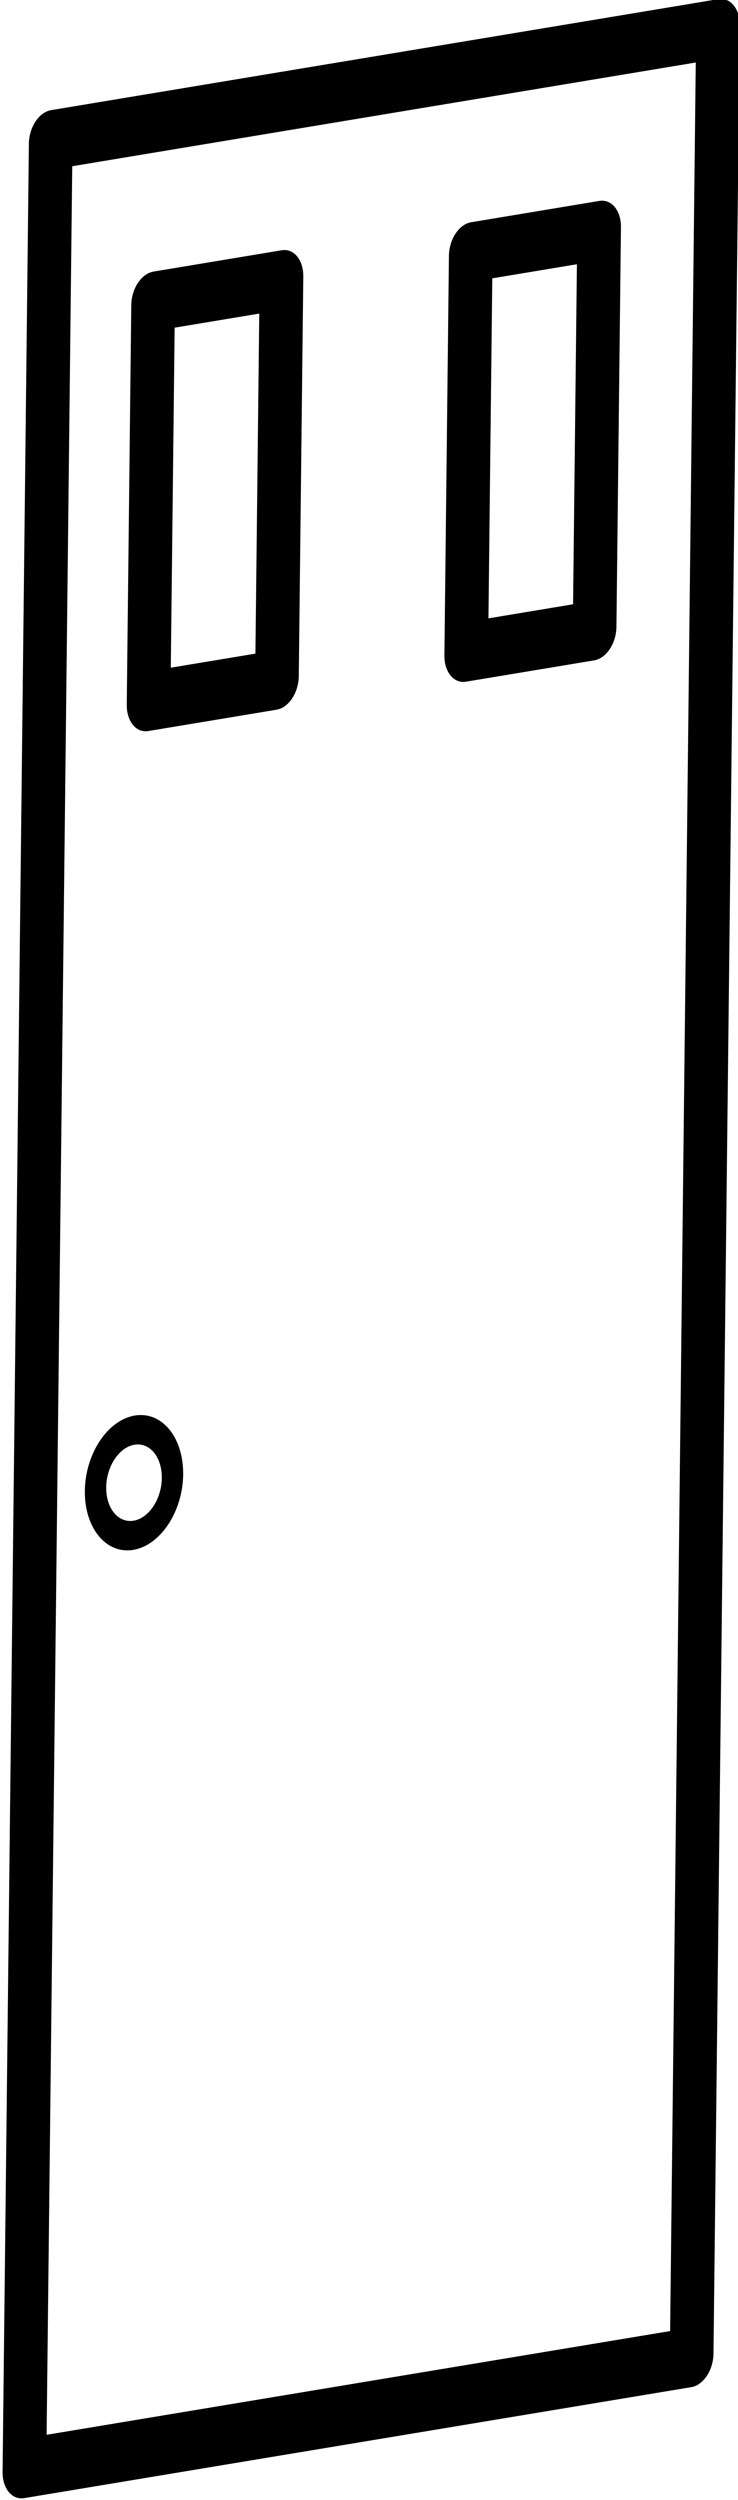 <?xml version="1.0" encoding="UTF-8" standalone="no"?>
<!-- Created with Inkscape (http://www.inkscape.org/) -->

<svg
   width="29.096mm"
   height="98.47mm"
   viewBox="0 0 29.096 98.47"
   version="1.1"
   id="svg1459"
   inkscape:version="1.1.2 (b8e25be833, 2022-02-05)"
   sodipodi:docname="living-door.svg"
   xmlns:inkscape="http://www.inkscape.org/namespaces/inkscape"
   xmlns:sodipodi="http://sodipodi.sourceforge.net/DTD/sodipodi-0.dtd"
   xmlns="http://www.w3.org/2000/svg"
   xmlns:svg="http://www.w3.org/2000/svg">
  <sodipodi:namedview
     id="namedview1461"
     pagecolor="#ffffff"
     bordercolor="#666666"
     borderopacity="1.0"
     inkscape:pageshadow="2"
     inkscape:pageopacity="0.0"
     inkscape:pagecheckerboard="0"
     inkscape:document-units="mm"
     showgrid="false"
     fit-margin-top="0"
     fit-margin-left="0"
     fit-margin-right="0"
     fit-margin-bottom="0"
     inkscape:zoom="0.7198092"
     inkscape:cx="239.64684"
     inkscape:cy="160.45919"
     inkscape:window-width="1920"
     inkscape:window-height="1001"
     inkscape:window-x="-9"
     inkscape:window-y="-9"
     inkscape:window-maximized="1"
     inkscape:current-layer="layer1" />
  <defs
     id="defs1456" />
  <g
     inkscape:label="Layer 1"
     inkscape:groupmode="layer"
     id="layer1"
     transform="translate(-41.691,-47.437)">
    <g
       id="g2545"
       transform="matrix(-1.101,0.183,-0.017,1.503,222.107,-114.56)">
      <rect
         style="fill:none;stroke:#000000;stroke-width:1.565;stroke-linejoin:round;stroke-miterlimit:4;stroke-dasharray:none;stroke-opacity:1"
         id="rect1075"
         width="23.892"
         height="61.017"
         x="136.738"
         y="91.894" />
      <rect
         style="fill:none;stroke:#000000;stroke-width:1.565;stroke-linejoin:round;stroke-miterlimit:4;stroke-dasharray:none;stroke-opacity:1"
         id="rect1077"
         width="4.595"
         height="10.476"
         x="140.92"
         y="96.672" />
      <rect
         style="fill:none;stroke:#000000;stroke-width:1.565;stroke-linejoin:round;stroke-miterlimit:4;stroke-dasharray:none;stroke-opacity:1"
         id="rect1077-4"
         width="4.595"
         height="10.476"
         x="152.296"
         y="96.58" />
      <circle
         style="fill:none;stroke:#000000;stroke-width:0.765;stroke-linejoin:round;stroke-miterlimit:4;stroke-dasharray:none;stroke-opacity:1"
         id="path1205"
         cx="157.098"
         cy="127.512"
         r="1.378" />
    </g>
  </g>
</svg>
